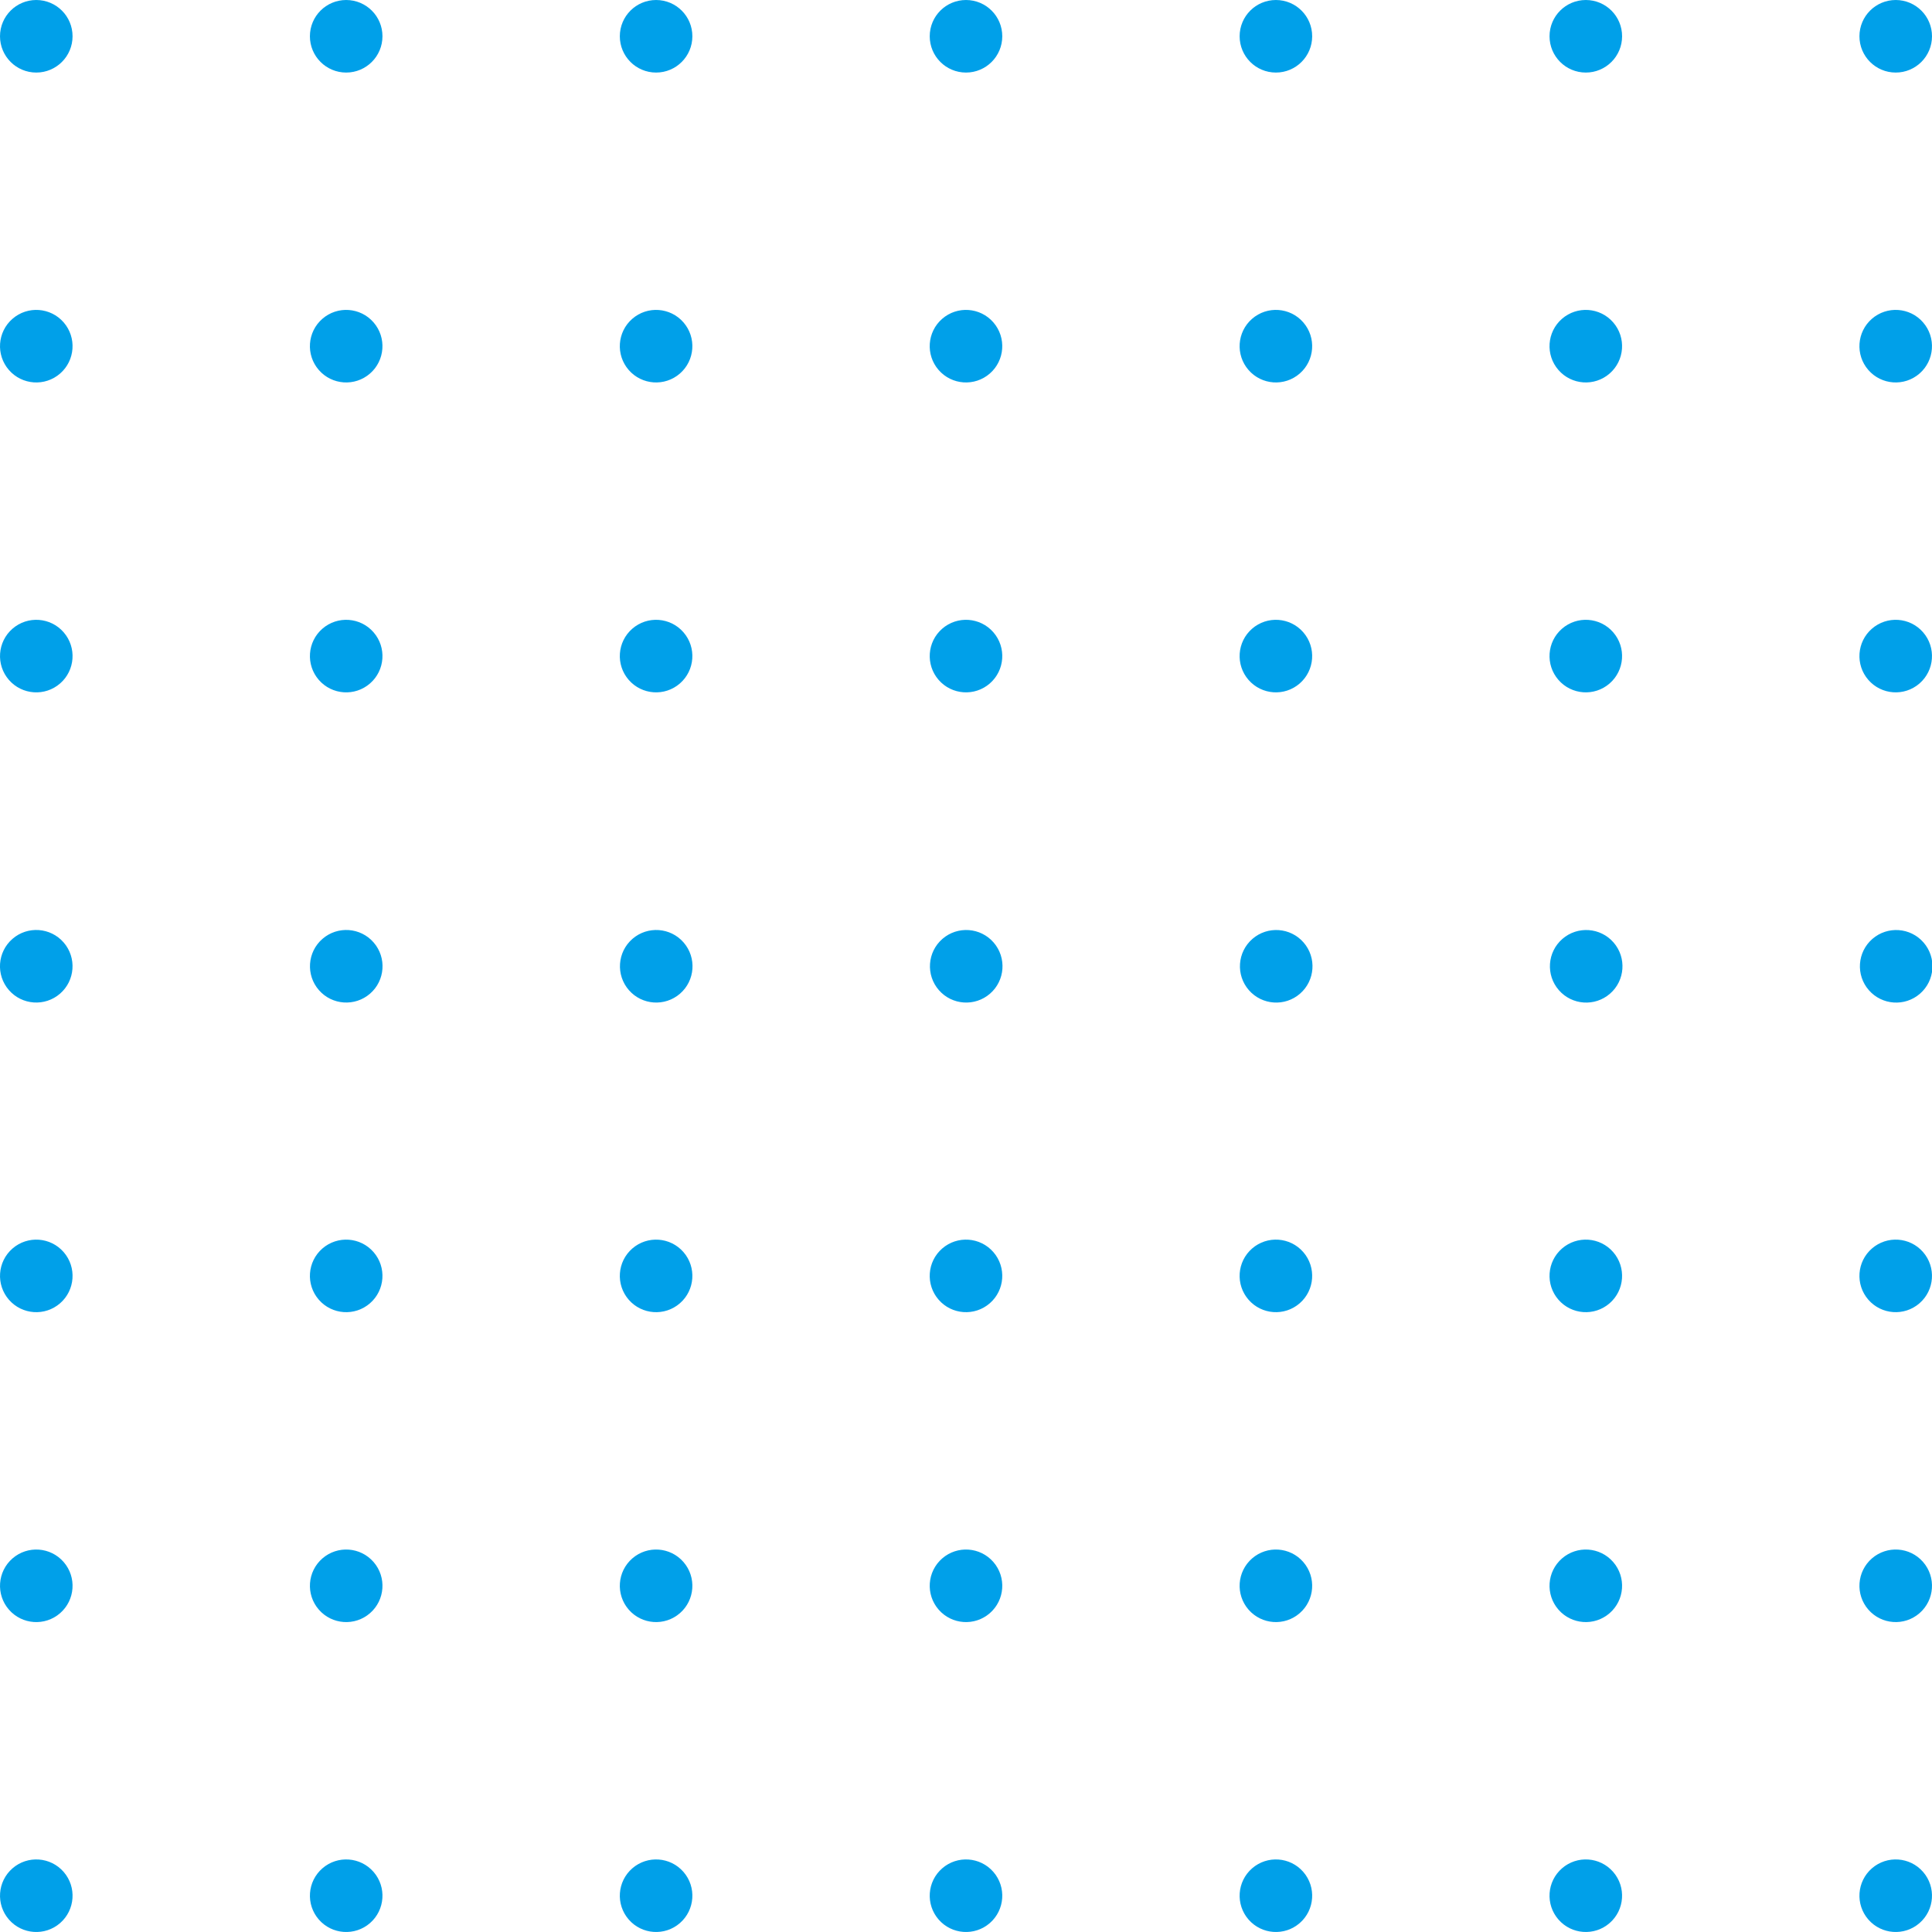 <svg width="160" height="160" viewBox="0 0 160 160" fill="none" xmlns="http://www.w3.org/2000/svg">
<g clip-path="url(#clip0_71_1233)">
<path d="M131.331 6.009C132.99 6.009 134.335 4.663 134.335 3.004C134.335 1.345 132.99 0 131.331 0C129.671 0 128.326 1.345 128.326 3.004C128.326 4.663 129.671 6.009 131.331 6.009Z" fill="#00A0E9"/>
<path d="M105.665 6.009C107.324 6.009 108.669 4.663 108.669 3.004C108.669 1.345 107.324 0 105.665 0C104.006 0 102.661 1.345 102.661 3.004C102.661 4.663 104.006 6.009 105.665 6.009Z" fill="#00A0E9"/>
<path d="M80 6.009C81.659 6.009 83.004 4.663 83.004 3.004C83.004 1.345 81.659 0 80 0C78.341 0 76.996 1.345 76.996 3.004C76.996 4.663 78.341 6.009 80 6.009Z" fill="#00A0E9"/>
<path d="M54.335 6.009C55.994 6.009 57.339 4.663 57.339 3.004C57.339 1.345 55.994 0 54.335 0C52.676 0 51.331 1.345 51.331 3.004C51.331 4.663 52.676 6.009 54.335 6.009Z" fill="#00A0E9"/>
<path d="M28.669 6.009C30.328 6.009 31.674 4.663 31.674 3.004C31.674 1.345 30.328 0 28.669 0C27.01 0 25.665 1.345 25.665 3.004C25.665 4.663 27.01 6.009 28.669 6.009Z" fill="#00A0E9"/>
<path d="M156.996 6.009C158.655 6.009 160 4.663 160 3.004C160 1.345 158.655 0 156.996 0C155.337 0 153.991 1.345 153.991 3.004C153.991 4.663 155.337 6.009 156.996 6.009Z" fill="#00A0E9"/>
<path d="M3.004 6.009C4.663 6.009 6.009 4.663 6.009 3.004C6.009 1.345 4.663 0 3.004 0C1.345 0 0 1.345 0 3.004C0 4.663 1.345 6.009 3.004 6.009Z" fill="#00A0E9"/>
<path d="M4.975 30.937C6.228 29.848 6.36 27.951 5.272 26.698C4.183 25.446 2.286 25.313 1.034 26.402C-0.219 27.49 -0.351 29.388 0.737 30.64C1.826 31.892 3.723 32.025 4.975 30.937Z" fill="#00A0E9"/>
<path d="M4.976 56.602C6.228 55.514 6.361 53.616 5.272 52.364C4.184 51.111 2.286 50.979 1.034 52.067C-0.218 53.156 -0.351 55.053 0.737 56.306C1.826 57.558 3.723 57.691 4.976 56.602Z" fill="#00A0E9"/>
<path d="M4.973 82.29C6.226 81.201 6.359 79.303 5.271 78.05C4.182 76.798 2.284 76.665 1.032 77.753C-0.221 78.841 -0.354 80.739 0.734 81.992C1.823 83.245 3.721 83.378 4.973 82.29Z" fill="#00A0E9"/>
<path d="M4.976 107.932C6.228 106.844 6.361 104.946 5.272 103.694C4.184 102.442 2.286 102.309 1.034 103.398C-0.218 104.486 -0.351 106.384 0.737 107.636C1.826 108.888 3.723 109.021 4.976 107.932Z" fill="#00A0E9"/>
<path d="M4.976 133.598C6.228 132.509 6.361 130.612 5.272 129.36C4.184 128.107 2.286 127.975 1.034 129.063C-0.218 130.152 -0.351 132.049 0.737 133.301C1.826 134.554 3.724 134.686 4.976 133.598Z" fill="#00A0E9"/>
<path d="M4.976 159.263C6.228 158.174 6.361 156.277 5.272 155.024C4.184 153.772 2.286 153.639 1.034 154.728C-0.218 155.816 -0.351 157.714 0.737 158.966C1.826 160.218 3.723 160.351 4.976 159.263Z" fill="#00A0E9"/>
<path d="M30.64 30.936C31.892 29.848 32.025 27.95 30.936 26.698C29.848 25.446 27.95 25.313 26.698 26.402C25.446 27.49 25.313 29.388 26.402 30.64C27.49 31.892 29.388 32.025 30.64 30.936Z" fill="#00A0E9"/>
<path d="M30.641 56.602C31.893 55.514 32.026 53.616 30.937 52.364C29.849 51.111 27.951 50.979 26.699 52.067C25.447 53.156 25.314 55.053 26.402 56.306C27.491 57.558 29.388 57.691 30.641 56.602Z" fill="#00A0E9"/>
<path d="M30.646 82.29C31.898 81.202 32.032 79.304 30.943 78.051C29.855 76.798 27.957 76.665 26.704 77.754C25.451 78.842 25.318 80.74 26.407 81.993C27.495 83.245 29.393 83.378 30.646 82.29Z" fill="#00A0E9"/>
<path d="M30.64 107.932C31.892 106.844 32.025 104.946 30.937 103.694C29.848 102.442 27.951 102.309 26.698 103.397C25.446 104.486 25.313 106.383 26.402 107.636C27.49 108.888 29.388 109.021 30.64 107.932Z" fill="#00A0E9"/>
<path d="M30.641 133.598C31.893 132.509 32.026 130.612 30.938 129.359C29.849 128.107 27.952 127.974 26.699 129.063C25.447 130.151 25.314 132.049 26.403 133.301C27.491 134.553 29.389 134.686 30.641 133.598Z" fill="#00A0E9"/>
<path d="M30.641 159.263C31.893 158.174 32.026 156.277 30.937 155.024C29.849 153.772 27.951 153.639 26.699 154.728C25.447 155.816 25.314 157.714 26.402 158.966C27.491 160.218 29.388 160.351 30.641 159.263Z" fill="#00A0E9"/>
<path d="M56.305 30.936C57.558 29.848 57.69 27.95 56.602 26.698C55.513 25.446 53.616 25.313 52.364 26.401C51.111 27.49 50.979 29.387 52.067 30.64C53.156 31.892 55.053 32.025 56.305 30.936Z" fill="#00A0E9"/>
<path d="M56.305 56.602C57.558 55.513 57.69 53.616 56.602 52.364C55.513 51.111 53.616 50.978 52.364 52.067C51.111 53.155 50.979 55.053 52.067 56.305C53.156 57.557 55.053 57.69 56.305 56.602Z" fill="#00A0E9"/>
<path d="M56.317 82.291C57.57 81.203 57.703 79.305 56.614 78.052C55.526 76.799 53.628 76.666 52.375 77.754C51.123 78.843 50.989 80.741 52.078 81.994C53.166 83.246 55.064 83.379 56.317 82.291Z" fill="#00A0E9"/>
<path d="M56.306 107.932C57.558 106.844 57.691 104.946 56.602 103.694C55.514 102.442 53.616 102.309 52.364 103.397C51.112 104.486 50.979 106.383 52.067 107.636C53.156 108.888 55.053 109.021 56.306 107.932Z" fill="#00A0E9"/>
<path d="M56.306 133.597C57.558 132.509 57.691 130.611 56.602 129.359C55.514 128.107 53.616 127.974 52.364 129.063C51.112 130.151 50.979 132.049 52.067 133.301C53.156 134.553 55.053 134.686 56.306 133.597Z" fill="#00A0E9"/>
<path d="M56.306 159.262C57.558 158.174 57.691 156.276 56.603 155.024C55.514 153.772 53.617 153.639 52.364 154.728C51.112 155.816 50.979 157.714 52.068 158.966C53.156 160.218 55.054 160.351 56.306 159.262Z" fill="#00A0E9"/>
<path d="M81.97 30.936C83.222 29.848 83.355 27.95 82.266 26.698C81.178 25.446 79.28 25.313 78.028 26.402C76.776 27.49 76.643 29.388 77.732 30.64C78.82 31.892 80.718 32.025 81.97 30.936Z" fill="#00A0E9"/>
<path d="M81.971 56.602C83.223 55.513 83.356 53.615 82.267 52.363C81.179 51.111 79.281 50.978 78.029 52.067C76.777 53.155 76.644 55.053 77.732 56.305C78.821 57.557 80.718 57.69 81.971 56.602Z" fill="#00A0E9"/>
<path d="M81.989 82.291C83.242 81.203 83.375 79.305 82.286 78.052C81.198 76.8 79.3 76.667 78.047 77.755C76.795 78.844 76.661 80.741 77.75 81.994C78.838 83.247 80.736 83.38 81.989 82.291Z" fill="#00A0E9"/>
<path d="M81.97 107.932C83.222 106.843 83.355 104.946 82.267 103.694C81.178 102.441 79.281 102.309 78.028 103.397C76.776 104.486 76.643 106.383 77.732 107.635C78.82 108.888 80.718 109.02 81.97 107.932Z" fill="#00A0E9"/>
<path d="M81.971 133.598C83.223 132.509 83.356 130.612 82.267 129.359C81.179 128.107 79.281 127.974 78.029 129.063C76.777 130.151 76.644 132.049 77.733 133.301C78.821 134.553 80.719 134.686 81.971 133.598Z" fill="#00A0E9"/>
<path d="M81.971 159.263C83.223 158.174 83.356 156.277 82.267 155.024C81.179 153.772 79.281 153.639 78.029 154.728C76.777 155.816 76.644 157.714 77.732 158.966C78.821 160.218 80.718 160.351 81.971 159.263Z" fill="#00A0E9"/>
<path d="M107.635 30.936C108.887 29.848 109.02 27.95 107.932 26.698C106.843 25.445 104.945 25.313 103.693 26.401C102.441 27.49 102.308 29.387 103.397 30.64C104.485 31.892 106.383 32.025 107.635 30.936Z" fill="#00A0E9"/>
<path d="M107.635 56.602C108.887 55.513 109.02 53.616 107.932 52.364C106.843 51.111 104.946 50.978 103.693 52.067C102.441 53.155 102.308 55.053 103.397 56.305C104.485 57.557 106.383 57.69 107.635 56.602Z" fill="#00A0E9"/>
<path d="M107.661 82.293C108.914 81.204 109.047 79.306 107.959 78.054C106.87 76.801 104.972 76.668 103.72 77.756C102.467 78.845 102.334 80.743 103.422 81.995C104.511 83.248 106.409 83.381 107.661 82.293Z" fill="#00A0E9"/>
<path d="M107.635 107.932C108.887 106.843 109.02 104.946 107.932 103.693C106.843 102.441 104.946 102.308 103.693 103.397C102.441 104.485 102.308 106.383 103.397 107.635C104.485 108.887 106.383 109.02 107.635 107.932Z" fill="#00A0E9"/>
<path d="M107.635 133.597C108.888 132.509 109.02 130.611 107.932 129.359C106.844 128.107 104.946 127.974 103.694 129.062C102.441 130.151 102.309 132.048 103.397 133.301C104.486 134.553 106.383 134.686 107.635 133.597Z" fill="#00A0E9"/>
<path d="M107.636 159.262C108.888 158.174 109.021 156.276 107.932 155.024C106.844 153.772 104.946 153.639 103.694 154.728C102.442 155.816 102.309 157.714 103.397 158.966C104.486 160.218 106.383 160.351 107.636 159.262Z" fill="#00A0E9"/>
<path d="M133.3 30.936C134.553 29.848 134.685 27.95 133.597 26.698C132.508 25.446 130.611 25.313 129.358 26.401C128.106 27.49 127.973 29.387 129.062 30.64C130.15 31.892 132.048 32.025 133.3 30.936Z" fill="#00A0E9"/>
<path d="M133.3 56.602C134.553 55.513 134.685 53.615 133.597 52.363C132.508 51.111 130.611 50.978 129.358 52.067C128.106 53.155 127.973 55.053 129.062 56.305C130.15 57.557 132.048 57.69 133.3 56.602Z" fill="#00A0E9"/>
<path d="M133.333 82.293C134.585 81.205 134.718 79.307 133.63 78.054C132.542 76.802 130.644 76.668 129.391 77.757C128.138 78.845 128.005 80.743 129.094 81.996C130.182 83.249 132.08 83.382 133.333 82.293Z" fill="#00A0E9"/>
<path d="M133.301 107.932C134.553 106.843 134.686 104.946 133.597 103.694C132.509 102.441 130.611 102.309 129.359 103.397C128.106 104.486 127.974 106.383 129.062 107.635C130.151 108.888 132.048 109.02 133.301 107.932Z" fill="#00A0E9"/>
<path d="M133.301 133.597C134.553 132.509 134.686 130.611 133.597 129.359C132.509 128.107 130.611 127.974 129.359 129.063C128.106 130.151 127.974 132.049 129.062 133.301C130.151 134.553 132.048 134.686 133.301 133.597Z" fill="#00A0E9"/>
<path d="M133.3 159.262C134.553 158.173 134.685 156.276 133.597 155.024C132.508 153.771 130.611 153.639 129.358 154.727C128.106 155.816 127.973 157.713 129.062 158.965C130.15 160.218 132.048 160.35 133.3 159.262Z" fill="#00A0E9"/>
<path d="M158.965 30.936C160.217 29.848 160.35 27.95 159.261 26.698C158.173 25.445 156.275 25.313 155.023 26.401C153.771 27.49 153.638 29.387 154.727 30.64C155.815 31.892 157.713 32.025 158.965 30.936Z" fill="#00A0E9"/>
<path d="M158.965 56.602C160.218 55.513 160.35 53.615 159.262 52.363C158.173 51.111 156.276 50.978 155.024 52.067C153.771 53.155 153.639 55.053 154.727 56.305C155.815 57.557 157.713 57.69 158.965 56.602Z" fill="#00A0E9"/>
<path d="M159.004 82.294C160.257 81.205 160.39 79.307 159.302 78.055C158.213 76.802 156.316 76.669 155.063 77.757C153.81 78.846 153.677 80.743 154.765 81.996C155.854 83.249 157.752 83.382 159.004 82.294Z" fill="#00A0E9"/>
<path d="M158.965 107.931C160.218 106.843 160.35 104.945 159.262 103.693C158.173 102.441 156.276 102.308 155.024 103.397C153.771 104.485 153.639 106.383 154.727 107.635C155.815 108.887 157.713 109.02 158.965 107.931Z" fill="#00A0E9"/>
<path d="M158.966 133.597C160.218 132.508 160.351 130.611 159.263 129.359C158.174 128.106 156.277 127.974 155.024 129.062C153.772 130.151 153.639 132.048 154.728 133.3C155.816 134.553 157.714 134.685 158.966 133.597Z" fill="#00A0E9"/>
<path d="M158.966 159.262C160.218 158.174 160.351 156.276 159.262 155.024C158.174 153.772 156.276 153.639 155.024 154.727C153.772 155.816 153.639 157.713 154.727 158.966C155.816 160.218 157.714 160.351 158.966 159.262Z" fill="#00A0E9"/>
</g>
<defs>
<clipPath id="clip0_71_1233">
<rect width="160" height="160" fill="white"/>
</clipPath>
</defs>
</svg>
